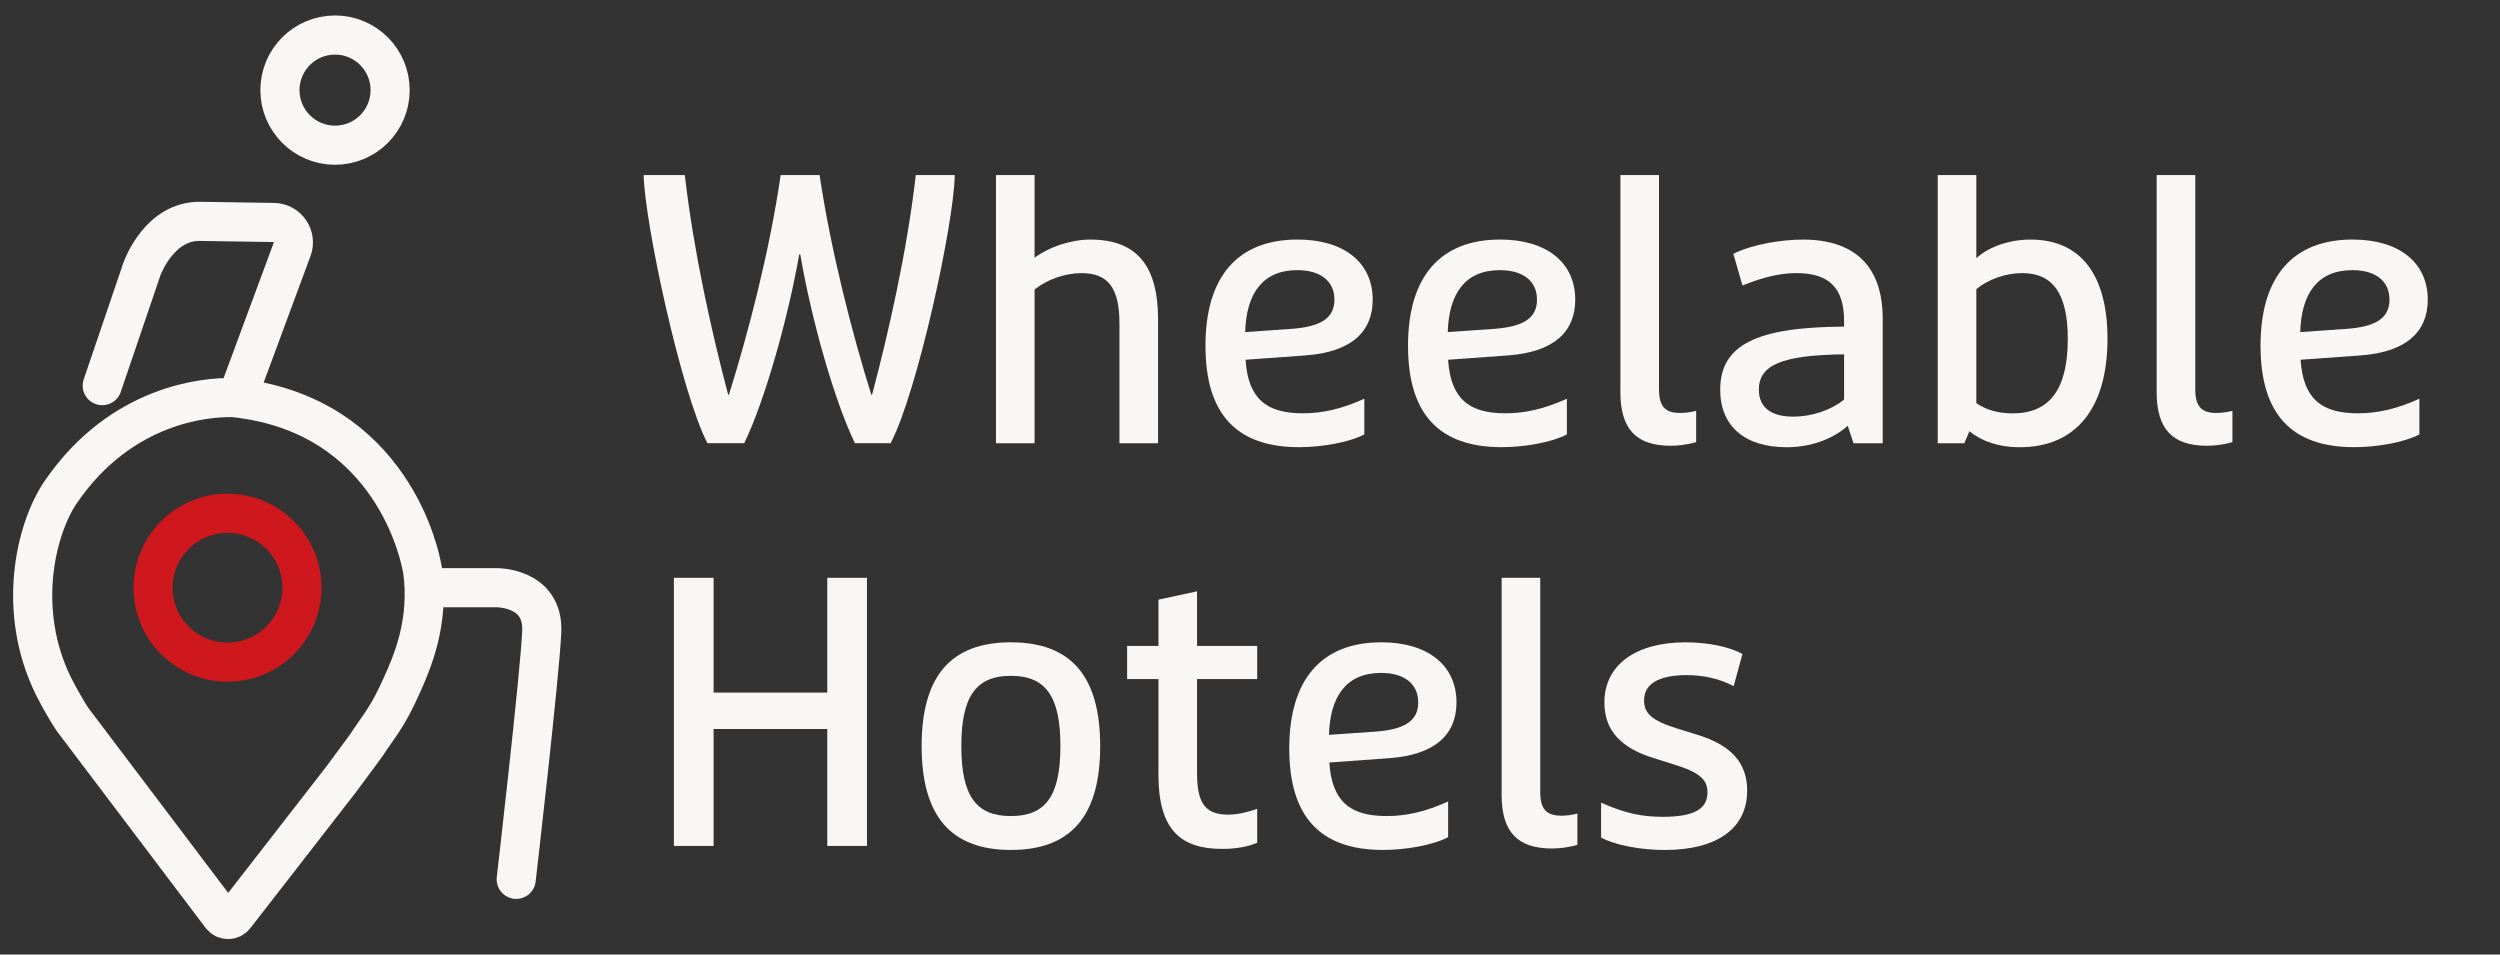 <?xml version="1.0" encoding="UTF-8"?><svg id="Layer_2" xmlns="http://www.w3.org/2000/svg" viewBox="0 0 825 315"><rect x="0" y="0" width="825" height="315" fill="#333333" stroke="none"/><circle cx="110.56" cy="29.74" r="18.18" fill="none" stroke="#f9f6f6" stroke-miterlimit="10" stroke-width="12.91"/><path d="M33.74,127.26l12.82-37.68c.03-.13.06-.25.1-.37.66-1.84,6.32-16.37,19.41-16.16l24.28.37c4.53.07,7.63,4.6,6.06,8.85l-17.44,47.09c-.42,1.12-1.5,1.86-2.7,1.84-7.67-.09-35.96,1.68-56.13,31.05-8.49,12.36-14.73,39.32-2.52,64.12,1.84,3.74,5.06,9.27,6.33,11.07l49.05,64.87c1.13,1.49,3.36,1.51,4.51.03l35.13-45.23c.05-.06,8-10.82,8.04-10.88,4.29-6.61,7.16-9.31,12.06-20.38,2.99-6.77,9.18-20.34,6.68-37.86-.01-.1-.12-.44-.14-.54-.44-2.77-9.38-50.81-62.47-56.28" fill="none" stroke="#f9f6f6" stroke-linecap="round" stroke-miterlimit="10" stroke-width="12.91"/><path d="M140.82,193.94h23.05s15.58-.21,14.91,14.51c-.67,14.72-8.43,81.73-8.43,81.73" fill="none" stroke="#f9f6f6" stroke-linecap="round" stroke-miterlimit="10" stroke-width="12.91"/><circle cx="75.08" cy="193.94" r="24.56" fill="none" stroke="#cf171e" stroke-miterlimit="10" stroke-width="12.91"/><path d="M212.41,57.78h13.58c2.89,25.25,8.9,52.06,14.31,72.5h.24c6.25-19.96,13.46-47.37,17.07-72.5h12.86c3.73,25.13,10.82,52.54,17.07,72.5h.24c5.41-20.44,11.54-47.25,14.43-72.5h12.86c-.24,15.99-12.38,71.77-21.16,88.48h-11.78c-6.73-13.83-14.43-41-18.03-62.28h-.36c-3.73,21.28-11.42,48.45-18.15,62.28h-12.14c-8.66-16.71-20.68-72.5-21.04-88.48Z" fill="#f9f6f6"/><path d="M328.67,57.78h12.74v27.29c4.57-3.49,11.9-6.01,18.39-6.01,15.27,0,22.36,8.54,22.36,26.33v40.88h-12.74v-39.55c0-11.66-3.73-16.59-12.5-16.59-5.41,0-11.3,2.04-15.51,5.41v50.73h-12.74V57.78Z" fill="#f9f6f6"/><path d="M397.8,114.16c0-22.96,10.7-35.11,30.42-35.11,15.27,0,24.77,7.57,24.77,19.84,0,10.7-7.21,17.31-22.12,18.39l-19.84,1.44c.84,12.74,6.73,17.67,18.88,17.67,6.61,0,12.86-1.44,20.32-4.81v11.78c-5.05,2.64-13.95,4.21-21.52,4.21-20.68,0-30.9-10.94-30.9-33.42ZM426.41,108.51c9.38-.72,13.95-3.49,13.95-9.62s-4.57-9.74-12.26-9.74c-11.42,0-16.83,7.69-17.19,20.44l15.51-1.08Z" fill="#f9f6f6"/><path d="M464.64,114.16c0-22.96,10.7-35.11,30.42-35.11,15.27,0,24.77,7.57,24.77,19.84,0,10.7-7.21,17.31-22.12,18.39l-19.84,1.44c.84,12.74,6.73,17.67,18.88,17.67,6.61,0,12.86-1.44,20.32-4.81v11.78c-5.05,2.64-13.95,4.21-21.52,4.21-20.68,0-30.9-10.94-30.9-33.42ZM493.26,108.51c9.38-.72,13.95-3.49,13.95-9.62s-4.57-9.74-12.26-9.74c-11.42,0-16.83,7.69-17.19,20.44l15.51-1.08Z" fill="#f9f6f6"/><path d="M534.73,129.31V57.78h12.74v70.69c0,5.65,2.04,7.81,6.97,7.81,1.44,0,3.73-.24,5.29-.72v10.34c-3.25.96-6.37,1.2-8.42,1.2-11.42,0-16.59-5.53-16.59-17.79Z" fill="#f9f6f6"/><path d="M567.67,128.59c0-14.67,11.78-20.68,40.88-20.8v-1.92c0-10.94-5.05-15.75-15.75-15.75-5.17,0-10.58,1.2-17.79,4.09l-3.01-10.46c6.01-3,15.51-4.69,22.96-4.69,17.19,0,26.33,8.9,26.33,26.09v41.12h-9.62l-1.92-5.77c-4.93,4.45-12.38,7.09-20.08,7.09-13.95,0-22-6.97-22-19ZM608.55,131.84v-14.91c-20.44.24-28.13,3.49-28.13,11.66,0,5.89,4.09,8.9,11.3,8.9,6.49,0,12.74-2.28,16.83-5.65Z" fill="#f9f6f6"/><path d="M649.91,142.3l-1.68,3.97h-8.78V57.78h12.74v27.41c4.09-3.73,10.82-6.13,17.91-6.13,16.35,0,25.37,11.42,25.37,32.7,0,23.2-10.58,35.83-28.97,35.83-6.85,0-12.5-1.92-16.59-5.29ZM682.37,111.88c0-14.79-4.81-21.76-15.03-21.76-5.53,0-11.42,2.16-15.15,5.29v37.63c3.37,2.28,7.21,3.37,12.02,3.37,12.26,0,18.15-8.05,18.15-24.53Z" fill="#f9f6f6"/><path d="M711.7,129.31V57.78h12.74v70.69c0,5.65,2.04,7.81,6.97,7.81,1.44,0,3.73-.24,5.29-.72v10.34c-3.25.96-6.37,1.2-8.42,1.2-11.42,0-16.59-5.53-16.59-17.79Z" fill="#f9f6f6"/><path d="M745.97,114.16c0-22.96,10.7-35.11,30.42-35.11,15.27,0,24.77,7.57,24.77,19.84,0,10.7-7.21,17.31-22.12,18.39l-19.84,1.44c.84,12.74,6.73,17.67,18.88,17.67,6.61,0,12.86-1.44,20.32-4.81v11.78c-5.05,2.64-13.95,4.21-21.52,4.21-20.68,0-30.9-10.94-30.9-33.42ZM774.58,108.51c9.38-.72,13.95-3.49,13.95-9.62s-4.57-9.74-12.26-9.74c-11.42,0-16.83,7.69-17.19,20.44l15.51-1.08Z" fill="#f9f6f6"/><path d="M222.39,190.68h13.1v37.87h37.51v-37.87h13.1v88.48h-13.1v-38.59h-37.51v38.59h-13.1v-88.48Z" fill="#f9f6f6"/><path d="M304.14,246.22c0-23.08,9.62-34.26,29.46-34.26s29.46,11.18,29.46,34.26-9.62,34.26-29.46,34.26-29.46-11.18-29.46-34.26ZM349.94,246.22c0-16.35-4.81-23.2-16.35-23.2s-16.35,6.85-16.35,23.2,4.81,23.08,16.35,23.08,16.35-6.73,16.35-23.08Z" fill="#f9f6f6"/><path d="M382.29,255.72v-31.62h-10.34v-10.94h10.34v-15.27l12.74-2.76v18.03h19.84v10.94h-19.84v30.78c0,9.14,1.92,13.95,10.22,13.95,3.73,0,7.21-1.08,9.62-1.92v11.18c-3.25,1.44-7.33,2.04-11.54,2.04-13.46,0-21.04-6.01-21.04-24.41Z" fill="#f9f6f6"/><path d="M425.45,247.07c0-22.96,10.7-35.11,30.42-35.11,15.27,0,24.77,7.57,24.77,19.84,0,10.7-7.21,17.31-22.12,18.39l-19.84,1.44c.84,12.74,6.73,17.67,18.88,17.67,6.61,0,12.86-1.44,20.32-4.81v11.78c-5.05,2.65-13.95,4.21-21.52,4.21-20.68,0-30.9-10.94-30.9-33.42ZM454.06,241.42c9.38-.72,13.95-3.49,13.95-9.62s-4.57-9.74-12.26-9.74c-11.42,0-16.83,7.69-17.19,20.44l15.51-1.08Z" fill="#f9f6f6"/><path d="M495.54,262.21v-71.53h12.74v70.69c0,5.65,2.04,7.81,6.97,7.81,1.44,0,3.73-.24,5.29-.72v10.34c-3.25.96-6.37,1.2-8.42,1.2-11.42,0-16.59-5.53-16.59-17.79Z" fill="#f9f6f6"/><path d="M528.36,276.4v-11.54c7.93,3.61,13.71,4.69,20.44,4.69,10.1,0,14.67-2.52,14.67-8.05,0-4.21-2.53-6.61-11.18-9.26l-6.49-2.04c-10.58-3.25-16.35-8.9-16.35-18.39,0-12.38,10.34-19.84,26.81-19.84,6.97,0,14.19,1.32,18.75,3.85l-2.88,10.58c-5.53-2.77-10.58-3.61-15.63-3.61-9.02,0-13.95,2.88-13.95,8.29,0,4.33,2.52,6.73,11.06,9.38l6.61,2.04c10.94,3.37,16.35,9.14,16.35,18.39,0,12.5-9.98,19.6-27.17,19.6-7.93,0-16.35-1.56-21.04-4.09Z" fill="#f9f6f6"/></svg>